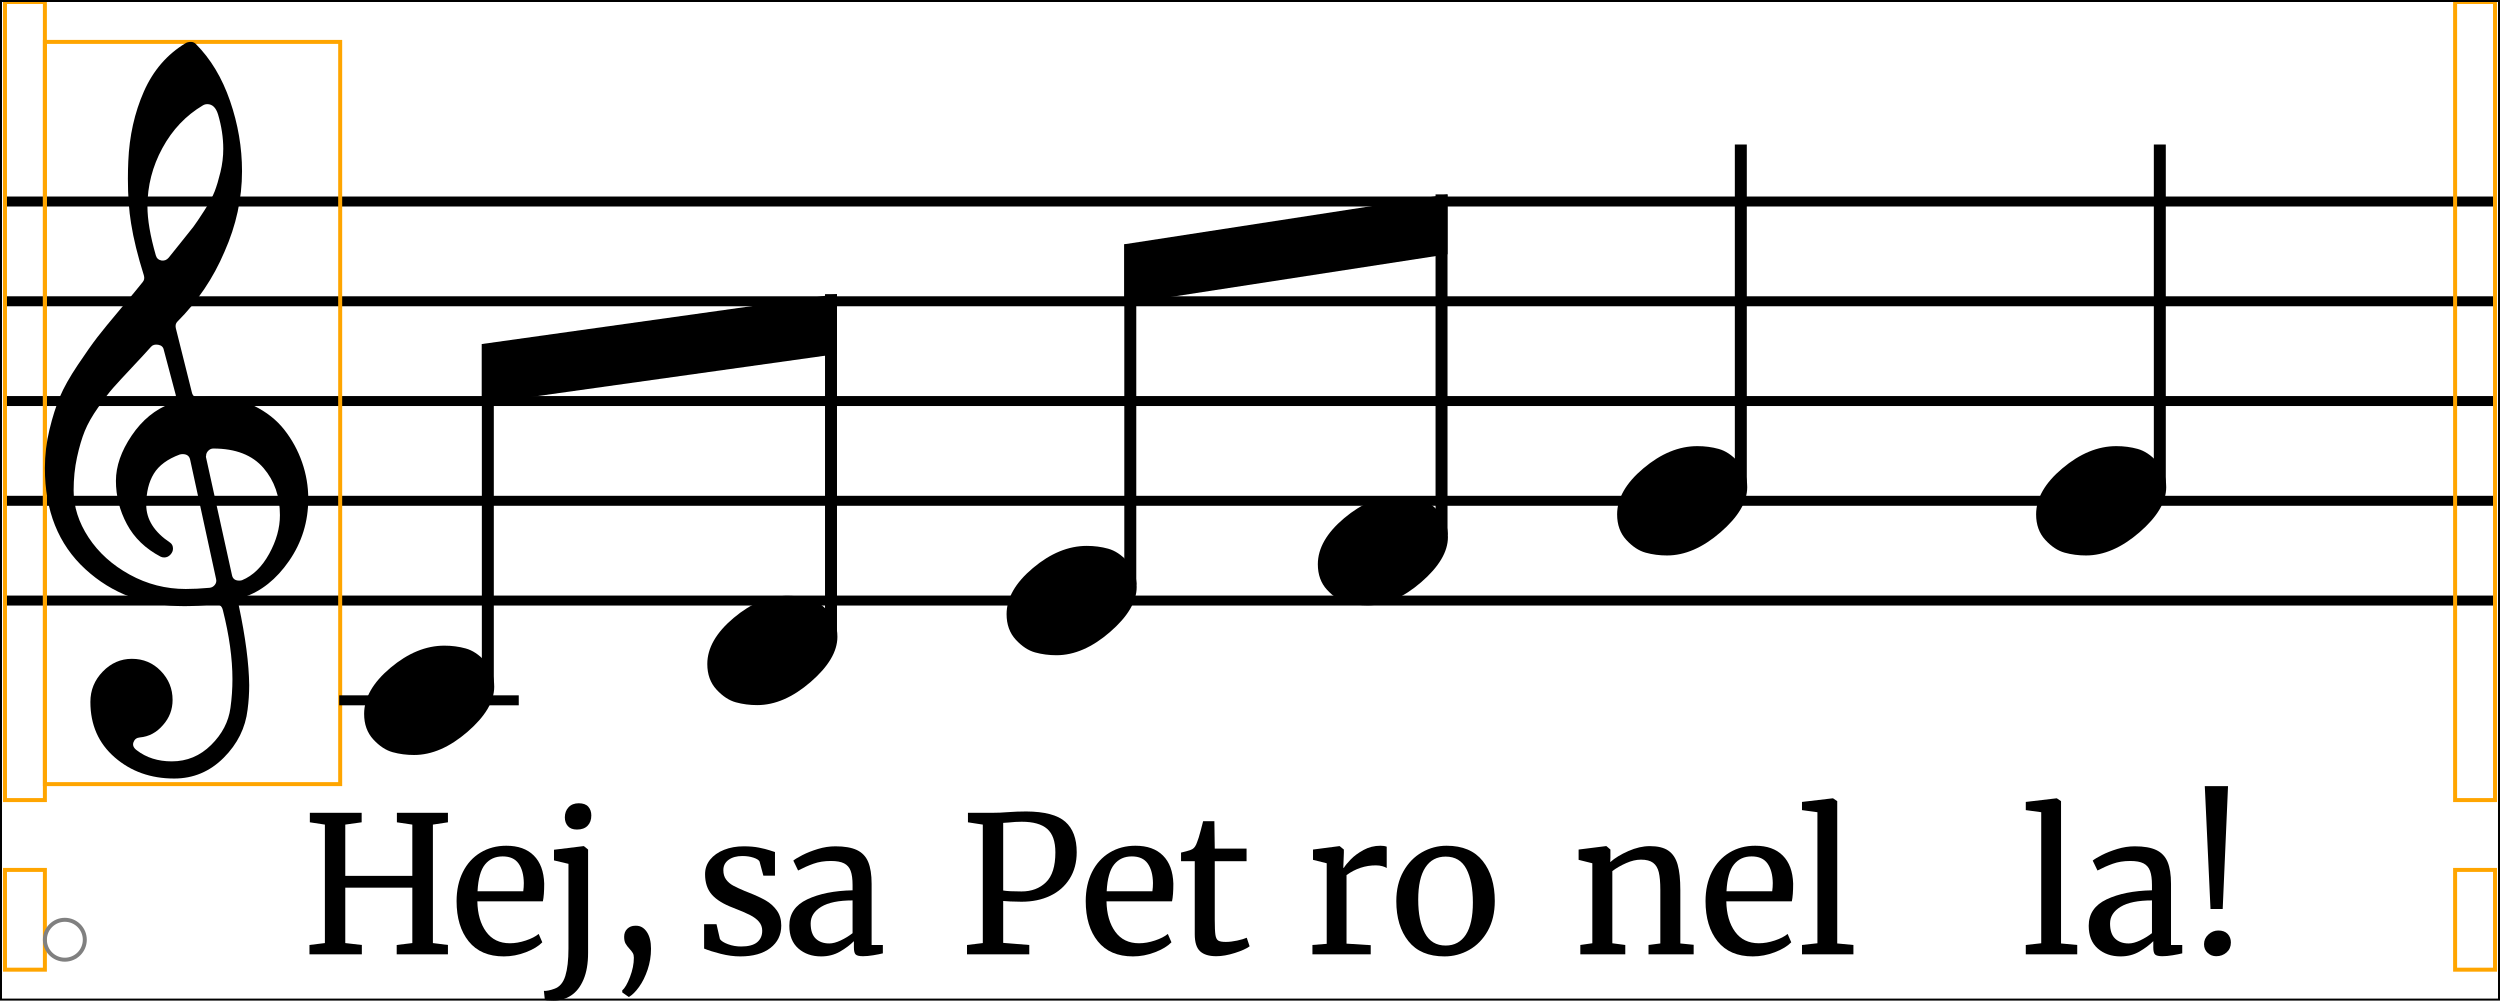<svg xmlns="http://www.w3.org/2000/svg" xmlns:xlink="http://www.w3.org/1999/xlink" viewBox="0 0 626.5 250.749">
	<line x1="1.25" y1="50.5" x2="625.25" y2="50.5" stroke="black" stroke-width="2.5" />
	<line x1="1.25" y1="75.5" x2="625.25" y2="75.5" stroke="black" stroke-width="2.5" />
	<line x1="1.25" y1="100.5" x2="625.25" y2="100.5" stroke="black" stroke-width="2.5" />
	<line x1="1.25" y1="125.5" x2="625.25" y2="125.5" stroke="black" stroke-width="2.5" />
	<line x1="1.25" y1="150.5" x2="625.25" y2="150.5" stroke="black" stroke-width="2.5" />
	<rect x="1.25" y="0.5" width="10" height="200" stroke="orange" stroke-width="1" fill="none" />
	<rect x="1.25" y="218" width="10" height="25" stroke="orange" stroke-width="1" fill="none" />
	<rect x="11.25" y="10.5" width="74" height="186" stroke="orange" stroke-width="1" fill="none" />
	<path d="M 36.05 69 Q 33.75 61.7 32.85 56 Q 32.05 51.2 32.05 44.8 Q 32.05 42.6 32.15 40.4 Q 32.55 30.9 36.05 22.95 Q 39.55 15 46.55 10.8 Q 47.05 10.5 47.85 10.5 Q 48.55 10.5 49.05 11 Q 54.65 16.6 57.65 25.3 Q 60.65 34 60.65 42.9 Q 60.65 53.2 56.25 63.1 Q 52.05 73 44.45 80.6 Q 43.85 81.2 44.05 82.2 L 48.05 98.2 Q 48.35 99.8 50.05 99.6 Q 51.65 99.4 53.15 99.4 Q 58.95 99.4 63.65 101.7 Q 68.35 104 71.25 107.7 Q 74.15 111.4 75.7 115.85 Q 77.25 120.3 77.25 125 Q 77.25 133.6 72.45 140.55 Q 67.65 147.5 60.95 149.7 Q 59.55 150.2 59.85 151.8 Q 62.35 163.6 62.45 171.7 Q 62.45 174.8 62.05 177.8 Q 61.25 184.7 56.05 189.9 Q 50.85 195.1 43.65 195.1 Q 34.85 195.1 28.75 189.8 Q 22.65 184.5 22.65 175.9 Q 22.65 171.5 25.75 168.3 Q 28.85 165.1 33.05 165.1 Q 37.35 165.1 40.3 168.15 Q 43.25 171.2 43.25 175.4 Q 43.25 179 40.85 181.7 Q 38.45 184.5 35.05 184.8 Q 33.85 184.9 33.45 186 Q 33.05 187.1 34.25 188 Q 37.85 190.8 43.05 190.8 Q 48.75 190.8 52.9 186.7 Q 57.05 182.6 57.75 177.4 Q 58.25 173.8 58.25 170.2 Q 58.25 162.4 55.85 152.9 Q 55.45 151.2 53.65 151.4 Q 49.65 151.9 46.25 151.9 Q 31.45 151.9 21.35 142.6 Q 11.25 133.3 11.25 117.3 Q 11.25 112.4 12.4 107.65 Q 13.55 102.9 15 99.45 Q 16.45 96 19.5 91.45 Q 22.55 86.9 24.4 84.5 Q 26.25 82.1 30.25 77.35 Q 34.25 72.6 35.75 70.7 Q 36.35 70 36.05 69 Z M 51.65 114.7 L 58.15 144.2 Q 58.45 145.5 59.95 145.5 Q 60.35 145.5 60.65 145.4 Q 64.75 143.7 67.45 138.8 Q 70.15 133.9 70.15 129.1 Q 70.15 122.1 66.05 117.3 Q 61.85 112.4 53.45 112.4 Q 52.75 112.4 52.2 112.95 Q 51.65 113.5 51.65 114.2 Q 51.55 114.5 51.65 114.7 Z M 37.85 86.9 Q 36.25 88.7 33.1 92.05 Q 29.95 95.4 28.4 97.15 Q 26.85 98.9 24.6 102.1 Q 22.35 105.3 21.25 108 Q 20.15 110.7 19.3 114.6 Q 18.45 118.5 18.45 122.9 Q 18.45 129 22.2 134.7 Q 25.95 140.4 32.5 144 Q 39.05 147.6 46.55 147.6 Q 49.25 147.6 52.55 147.3 Q 53.35 147.2 53.85 146.55 Q 54.35 145.9 54.15 145.1 L 47.65 115.2 Q 47.35 113.8 45.75 113.8 Q 45.45 113.8 45.05 113.9 Q 40.45 115.6 38.55 118.7 Q 36.65 121.8 36.65 126.5 Q 36.65 132 42.65 136 Q 43.35 136.5 43.35 137.5 Q 43.35 138.3 42.7 139 Q 42.05 139.7 41.15 139.7 Q 40.65 139.7 40.25 139.5 Q 34.55 136.5 31.8 131.35 Q 29.05 126.2 29.05 120.5 Q 29.05 115 33 109.15 Q 36.95 103.3 42.85 101.1 Q 44.35 100.5 44.05 99 L 41.05 87.7 Q 40.85 86.6 39.65 86.4 Q 38.45 86.2 37.85 86.9 Z M 54.65 28.7 Q 53.85 26.1 51.95 26.1 Q 51.35 26.1 50.85 26.4 Q 44.45 30.2 40.7 37.1 Q 36.95 44 36.95 51.7 Q 36.95 56.7 39.05 64 Q 39.35 65.1 40.55 65.3 Q 41.55 65.4 42.25 64.6 Q 42.55 64.2 45.1 61.05 Q 47.65 57.9 48.45 56.85 Q 49.25 55.8 51.15 52.85 Q 53.05 49.9 53.8 47.95 Q 54.55 46 55.25 43.1 Q 55.95 40.2 55.95 37.3 Q 55.95 33.1 54.65 28.7 Z " fill="black" />
	<ellipse cx="16.25" cy="235.5" rx="5" ry="5" stroke="gray" stroke-width="1" fill="none" />
	<path d="M 91.25 178.9 Q 91.25 172.9 97.85 167.35 Q 104.45 161.8 111.35 161.8 Q 114.15 161.8 116.7 162.5 Q 119.25 163.2 121.55 165.7 Q 123.85 168.2 123.85 172.1 Q 123.85 177.6 117.15 183.4 Q 110.45 189.2 103.75 189.2 Q 100.95 189.2 98.4 188.5 Q 95.85 187.8 93.55 185.3 Q 91.25 182.8 91.25 178.9 Z " fill="black" />
	<rect x="85" y="174.25" width="45" height="2.5" fill="black" />
	<path d="M 81.419 206.644 L 77.648 206.071 L 77.648 203.685 L 90.631 203.685 L 90.631 206.071 L 86.526 206.644 L 86.526 219.484 L 103.328 219.484 L 103.328 206.644 L 99.462 206.071 L 99.462 203.685 L 112.254 203.685 L 112.254 206.071 L 108.483 206.644 L 108.483 236.334 L 112.254 236.811 L 112.254 239.15 L 99.414 239.15 L 99.414 236.811 L 103.328 236.334 L 103.328 222.444 L 86.526 222.444 L 86.526 236.334 L 90.679 236.811 L 90.679 239.15 L 77.553 239.15 L 77.553 236.811 L 81.419 236.334 L 81.419 206.644 Z " fill="black" />
	<path d="M 117.451 235.904 Q 114.42 232.133 114.42 225.833 Q 114.42 221.68 115.995 218.529 Q 117.571 215.379 120.411 213.661 Q 123.251 211.942 126.878 211.942 Q 131.318 211.942 133.776 214.401 Q 136.234 216.859 136.377 221.441 Q 136.377 224.353 136.043 225.88 L 119.623 225.88 Q 119.719 230.606 121.819 233.494 Q 123.919 236.381 127.785 236.381 Q 129.695 236.381 131.771 235.689 Q 133.847 234.997 134.993 234.043 L 135.9 236.143 Q 134.516 237.575 131.795 238.625 Q 129.074 239.675 126.258 239.675 Q 120.482 239.675 117.451 235.904 Z M 131.127 223.35 Q 131.27 222.348 131.27 221.298 Q 131.222 218.195 129.957 216.405 Q 128.692 214.615 125.972 214.615 Q 123.203 214.615 121.556 216.62 Q 119.91 218.625 119.671 223.35 L 131.127 223.35 Z " fill="black" />
	<path d="M 142.314 207.026 Q 141.55 206.167 141.55 204.83 Q 141.55 203.303 142.481 202.3 Q 143.412 201.298 145.035 201.298 Q 146.658 201.298 147.421 202.157 Q 148.185 203.016 148.185 204.353 Q 148.185 205.976 147.254 206.93 Q 146.324 207.885 144.605 207.885 L 144.557 207.885 Q 143.078 207.885 142.314 207.026 Z M 138.83 212.945 L 146.228 212.038 L 146.324 212.038 L 147.374 212.897 L 147.374 238.816 Q 147.374 242.778 146.228 245.475 Q 145.083 248.171 143.125 249.46 Q 141.168 250.749 138.734 250.749 Q 136.873 250.749 136.538 250.558 L 136.3 248.315 Q 136.682 248.362 137.421 248.219 Q 138.161 248.076 138.925 247.79 Q 140.882 247.121 141.67 244.568 Q 142.457 242.014 142.457 237.718 L 142.457 216.477 L 138.83 215.618 L 138.83 212.945 Z " fill="black" />
	<path d="M 162.093 233.541 Q 163.143 235.093 163.143 237.766 Q 163.143 240.487 162.284 243.016 Q 161.425 245.546 160.136 247.336 Q 158.847 249.126 157.606 249.842 L 157.559 249.842 L 155.936 248.697 L 155.936 248.171 Q 156.89 247.408 157.869 244.854 Q 158.847 242.3 158.847 240.009 Q 158.847 239.293 158.585 238.84 Q 158.322 238.386 157.75 237.766 Q 157.081 237.05 156.747 236.429 Q 156.413 235.809 156.413 234.759 Q 156.413 233.518 157.201 232.754 Q 157.988 231.99 159.182 231.99 L 159.42 231.99 Q 161.043 231.99 162.093 233.541 Z " fill="black" />
	<path d="M 177.25 166.4 Q 177.25 160.4 183.85 154.85 Q 190.45 149.3 197.35 149.3 Q 200.15 149.3 202.7 150 Q 205.25 150.7 207.55 153.2 Q 209.85 155.7 209.85 159.6 Q 209.85 165.1 203.15 170.9 Q 196.45 176.7 189.75 176.7 Q 186.95 176.7 184.4 176 Q 181.85 175.3 179.55 172.8 Q 177.25 170.3 177.25 166.4 Z " fill="black" />
	<path d="M 180.414 235.331 Q 180.892 236.047 182.443 236.62 Q 183.994 237.193 185.713 237.193 Q 188.433 237.193 189.722 236.143 Q 191.011 235.093 191.011 233.231 Q 191.011 231.942 190.199 230.988 Q 189.388 230.033 187.932 229.293 Q 186.476 228.553 183.756 227.503 Q 180.08 226.119 178.386 224.186 Q 176.691 222.253 176.691 219.102 Q 176.691 217.002 177.956 215.427 Q 179.221 213.852 181.441 212.969 Q 183.66 212.086 186.381 212.086 Q 188.577 212.086 190.223 212.42 Q 191.87 212.754 192.873 213.088 Q 193.875 213.422 194.209 213.518 L 194.209 219.436 L 191.297 219.436 L 190.343 215.904 Q 190.056 215.331 188.815 214.926 Q 187.574 214.52 186.047 214.52 Q 183.899 214.52 182.586 215.475 Q 181.273 216.429 181.273 218.052 Q 181.273 219.484 181.966 220.415 Q 182.658 221.346 183.708 221.918 Q 184.758 222.491 186.572 223.255 L 187.526 223.637 Q 190.199 224.687 191.87 225.642 Q 193.541 226.596 194.662 228.148 Q 195.784 229.699 195.784 231.942 Q 195.784 235.475 193.04 237.575 Q 190.295 239.675 185.522 239.675 Q 183.183 239.675 180.629 239.031 Q 178.075 238.386 176.452 237.718 L 176.452 231.608 L 179.555 231.608 L 180.414 235.331 Z " fill="black" />
	<path d="M 202.294 225.379 Q 206.781 223.255 213.654 223.112 L 213.654 221.775 Q 213.654 219.532 213.177 218.243 Q 212.699 216.954 211.53 216.358 Q 210.361 215.761 208.213 215.761 Q 205.778 215.761 203.845 216.453 Q 201.912 217.145 200.003 218.148 L 198.809 215.666 Q 199.43 215.14 201.1 214.281 Q 202.771 213.422 204.967 212.754 Q 207.162 212.086 209.358 212.086 Q 212.747 212.086 214.728 213.016 Q 216.709 213.947 217.568 216 Q 218.427 218.052 218.427 221.489 L 218.427 236.811 L 221.244 236.811 L 221.244 238.911 Q 220.289 239.15 218.833 239.389 Q 217.377 239.627 216.279 239.627 Q 214.943 239.627 214.466 239.222 Q 213.988 238.816 213.988 237.432 L 213.988 235.856 Q 212.556 237.288 210.48 238.482 Q 208.404 239.675 205.778 239.675 Q 202.341 239.675 200.074 237.694 Q 197.807 235.713 197.807 231.99 Q 197.807 227.503 202.294 225.379 Z M 210.695 235.666 Q 212.318 234.902 213.654 233.852 L 213.654 225.642 Q 208.451 225.642 205.802 227.241 Q 203.153 228.84 203.153 231.417 Q 203.153 233.995 204.418 235.212 Q 205.683 236.429 207.831 236.429 Q 209.072 236.429 210.695 235.666 Z " fill="black" />
	<path d="M 252.25 153.9 Q 252.25 147.9 258.85 142.35 Q 265.45 136.8 272.35 136.8 Q 275.15 136.8 277.7 137.5 Q 280.25 138.2 282.55 140.7 Q 284.85 143.2 284.85 147.1 Q 284.85 152.6 278.15 158.4 Q 271.45 164.2 264.75 164.2 Q 261.95 164.2 259.4 163.5 Q 256.85 162.8 254.55 160.3 Q 252.25 157.8 252.25 153.9 Z " fill="black" />
	<path d="M 246.291 206.644 L 242.568 206.071 L 242.568 203.685 L 248.917 203.685 Q 250.635 203.685 252.306 203.541 Q 254.883 203.35 257.174 203.35 Q 264.096 203.398 266.96 205.928 Q 269.824 208.458 269.824 213.565 Q 269.824 217.384 268.058 220.2 Q 266.291 223.016 263.165 224.496 Q 260.038 225.976 255.981 225.976 Q 254.597 225.976 253.165 225.904 Q 251.733 225.833 251.399 225.785 L 251.399 236.286 L 257.938 236.811 L 257.938 239.15 L 242.33 239.15 L 242.33 236.811 L 246.291 236.334 L 246.291 206.644 Z M 255.981 223.398 Q 259.752 223.398 262.115 221.107 Q 264.478 218.816 264.478 213.613 Q 264.478 209.508 262.425 207.718 Q 260.373 205.928 256.029 205.928 Q 254.501 205.928 252.783 206.119 Q 251.733 206.214 251.399 206.214 L 251.399 223.16 Q 252.735 223.398 255.981 223.398 Z " fill="black" />
	<path d="M 275.116 235.904 Q 272.085 232.133 272.085 225.833 Q 272.085 221.68 273.66 218.529 Q 275.235 215.379 278.075 213.661 Q 280.915 211.942 284.543 211.942 Q 288.982 211.942 291.441 214.401 Q 293.899 216.859 294.042 221.441 Q 294.042 224.353 293.708 225.88 L 277.288 225.88 Q 277.383 230.606 279.483 233.494 Q 281.584 236.381 285.45 236.381 Q 287.359 236.381 289.436 235.689 Q 291.512 234.997 292.658 234.043 L 293.565 236.143 Q 292.18 237.575 289.46 238.625 Q 286.739 239.675 283.923 239.675 Q 278.147 239.675 275.116 235.904 Z M 288.791 223.35 Q 288.935 222.348 288.935 221.298 Q 288.887 218.195 287.622 216.405 Q 286.357 214.615 283.636 214.615 Q 280.868 214.615 279.221 216.62 Q 277.574 218.625 277.336 223.35 L 288.791 223.35 Z " fill="black" />
	<path d="M 300.742 238.386 Q 299.406 237.145 299.406 234.138 L 299.406 215.809 L 295.969 215.809 L 295.969 213.661 Q 296.208 213.613 297.306 213.327 Q 298.404 213.04 298.785 212.802 Q 299.549 212.372 299.979 211.083 Q 300.361 210.176 300.886 208.171 Q 301.411 206.167 301.506 205.785 L 304.322 205.785 L 304.418 212.658 L 312.389 212.658 L 312.389 215.809 L 304.418 215.809 L 304.418 230.463 Q 304.418 233.183 304.585 234.281 Q 304.752 235.379 305.301 235.713 Q 305.85 236.047 307.186 236.047 Q 308.475 236.047 310.026 235.713 Q 311.578 235.379 312.437 234.997 L 313.153 237.145 Q 312.007 238.004 309.454 238.816 Q 306.9 239.627 304.8 239.627 Q 302.079 239.627 300.742 238.386 Z " fill="black" />
	<path d="M 330.25 141.4 Q 330.25 135.4 336.85 129.85 Q 343.45 124.3 350.35 124.3 Q 353.15 124.3 355.7 125 Q 358.25 125.7 360.55 128.2 Q 362.85 130.7 362.85 134.6 Q 362.85 140.1 356.15 145.9 Q 349.45 151.7 342.75 151.7 Q 339.95 151.7 337.4 151 Q 334.85 150.3 332.55 147.8 Q 330.25 145.3 330.25 141.4 Z " fill="black" />
	<path d="M 328.896 236.811 L 332.476 236.525 L 332.476 216.334 L 329.039 215.475 L 329.039 212.897 L 335.626 212.038 L 335.721 212.038 L 336.771 212.897 L 336.771 213.756 L 336.628 217.479 L 336.771 217.479 Q 337.249 216.668 338.49 215.379 Q 339.731 214.09 341.688 213.016 Q 343.645 211.942 345.936 211.942 Q 346.891 211.942 347.511 212.181 L 347.511 217.527 Q 347.177 217.288 346.437 217.074 Q 345.697 216.859 344.791 216.859 Q 340.829 216.859 337.44 219.293 L 337.44 236.477 L 343.502 236.859 L 343.502 239.15 L 328.896 239.15 L 328.896 236.811 Z " fill="black" />
	<path d="M 351.682 218.386 Q 353.448 215.236 356.336 213.589 Q 359.224 211.942 362.517 211.942 Q 368.532 211.942 371.563 215.761 Q 374.594 219.58 374.594 225.785 Q 374.594 230.129 372.828 233.279 Q 371.061 236.429 368.174 238.052 Q 365.286 239.675 361.992 239.675 Q 355.978 239.675 352.947 235.856 Q 349.916 232.038 349.916 225.833 Q 349.916 221.537 351.682 218.386 Z M 367.338 234.234 Q 369.104 231.513 369.104 226.167 Q 369.104 220.868 367.481 217.766 Q 365.859 214.663 362.279 214.663 Q 358.985 214.663 357.195 217.384 Q 355.405 220.105 355.405 225.451 Q 355.405 230.749 357.076 233.852 Q 358.746 236.954 362.279 236.954 Q 365.572 236.954 367.338 234.234 Z " fill="black" />
	<path d="M 405.25 128.9 Q 405.25 122.9 411.85 117.35 Q 418.45 111.8 425.35 111.8 Q 428.15 111.8 430.7 112.5 Q 433.25 113.2 435.55 115.7 Q 437.85 118.2 437.85 122.1 Q 437.85 127.6 431.15 133.4 Q 424.45 139.2 417.75 139.2 Q 414.95 139.2 412.4 138.5 Q 409.85 137.8 407.55 135.3 Q 405.25 132.8 405.25 128.9 Z " fill="black" />
	<path d="M 399.037 216.334 L 395.6 215.475 L 395.6 212.897 L 402.426 212.038 L 402.569 212.038 L 403.571 212.897 L 403.571 214.902 L 403.524 216.047 Q 405.242 214.52 408.058 213.279 Q 410.875 212.038 413.452 212.038 Q 416.459 212.038 418.106 213.183 Q 419.753 214.329 420.421 216.692 Q 421.089 219.055 421.089 223.064 L 421.089 236.429 L 424.431 236.763 L 424.431 239.15 L 413.118 239.15 L 413.118 236.811 L 416.077 236.429 L 416.077 223.016 Q 416.077 220.2 415.696 218.601 Q 415.314 217.002 414.264 216.214 Q 413.213 215.427 411.209 215.427 Q 409.49 215.427 407.533 216.286 Q 405.576 217.145 404.049 218.291 L 404.049 236.381 L 407.295 236.811 L 407.295 239.15 L 396.03 239.15 L 396.03 236.811 L 399.037 236.381 L 399.037 216.334 Z " fill="black" />
	<path d="M 430.439 235.904 Q 427.408 232.133 427.408 225.833 Q 427.408 221.68 428.983 218.529 Q 430.558 215.379 433.398 213.661 Q 436.238 211.942 439.866 211.942 Q 444.305 211.942 446.764 214.401 Q 449.222 216.859 449.365 221.441 Q 449.365 224.353 449.031 225.88 L 432.611 225.88 Q 432.706 230.606 434.807 233.494 Q 436.907 236.381 440.773 236.381 Q 442.682 236.381 444.759 235.689 Q 446.835 234.997 447.981 234.043 L 448.888 236.143 Q 447.503 237.575 444.783 238.625 Q 442.062 239.675 439.246 239.675 Q 433.47 239.675 430.439 235.904 Z M 444.114 223.35 Q 444.258 222.348 444.258 221.298 Q 444.21 218.195 442.945 216.405 Q 441.68 214.615 438.959 214.615 Q 436.191 214.615 434.544 216.62 Q 432.897 218.625 432.659 223.35 L 444.114 223.35 Z " fill="black" />
	<path d="M 455.445 203.541 L 451.579 203.016 L 451.579 200.964 L 459.264 200.057 L 459.359 200.057 L 460.409 200.773 L 460.409 236.429 L 464.466 236.811 L 464.466 239.15 L 451.579 239.15 L 451.579 236.811 L 455.445 236.381 L 455.445 203.541 Z " fill="black" />
	<path d="M 510.25 128.9 Q 510.25 122.9 516.85 117.35 Q 523.45 111.8 530.35 111.8 Q 533.15 111.8 535.7 112.5 Q 538.25 113.2 540.55 115.7 Q 542.85 118.2 542.85 122.1 Q 542.85 127.6 536.15 133.4 Q 529.45 139.2 522.75 139.2 Q 519.95 139.2 517.4 138.5 Q 514.85 137.8 512.55 135.3 Q 510.25 132.8 510.25 128.9 Z " fill="black" />
	<path d="M 511.531 203.541 L 507.664 203.016 L 507.664 200.964 L 515.349 200.057 L 515.445 200.057 L 516.495 200.773 L 516.495 236.429 L 520.552 236.811 L 520.552 239.15 L 507.664 239.15 L 507.664 236.811 L 511.531 236.381 L 511.531 203.541 Z " fill="black" />
	<path d="M 527.921 225.379 Q 532.408 223.255 539.281 223.112 L 539.281 221.775 Q 539.281 219.532 538.804 218.243 Q 538.327 216.954 537.157 216.358 Q 535.988 215.761 533.84 215.761 Q 531.405 215.761 529.472 216.453 Q 527.539 217.145 525.63 218.148 L 524.437 215.666 Q 525.057 215.14 526.728 214.281 Q 528.398 213.422 530.594 212.754 Q 532.79 212.086 534.986 212.086 Q 538.375 212.086 540.355 213.016 Q 542.336 213.947 543.196 216 Q 544.055 218.052 544.055 221.489 L 544.055 236.811 L 546.871 236.811 L 546.871 238.911 Q 545.916 239.15 544.46 239.389 Q 543.005 239.627 541.907 239.627 Q 540.57 239.627 540.093 239.222 Q 539.616 238.816 539.616 237.432 L 539.616 235.856 Q 538.184 237.288 536.107 238.482 Q 534.031 239.675 531.405 239.675 Q 527.969 239.675 525.702 237.694 Q 523.434 235.713 523.434 231.99 Q 523.434 227.503 527.921 225.379 Z M 536.322 235.666 Q 537.945 234.902 539.281 233.852 L 539.281 225.642 Q 534.079 225.642 531.429 227.241 Q 528.78 228.84 528.78 231.417 Q 528.78 233.995 530.045 235.212 Q 531.31 236.429 533.458 236.429 Q 534.699 236.429 536.322 235.666 Z " fill="black" />
	<path d="M 557.008 227.79 L 553.953 227.79 L 552.521 197.002 L 558.345 197.002 L 557.008 227.79 Z M 553.428 234.186 Q 554.526 233.183 555.91 233.183 Q 557.438 233.183 558.249 234.043 Q 559.061 234.902 559.061 236.191 Q 559.061 237.718 557.987 238.673 Q 556.913 239.627 555.385 239.627 Q 554.144 239.627 553.237 238.792 Q 552.33 237.957 552.33 236.62 Q 552.33 235.188 553.428 234.186 Z " fill="black" />
	<rect x="615.25" y="0.5" width="10" height="200" stroke="orange" stroke-width="1" fill="none" />
	<rect x="615.25" y="218" width="10" height="25" stroke="orange" stroke-width="1" fill="none" />
	<line x1="122.25" y1="86.214" x2="122.25" y2="171.5" stroke="black" stroke-width="3" />
	<line x1="208.25" y1="73.714" x2="208.25" y2="159" stroke="black" stroke-width="3" />
	<path d="M 120.75 86.214 L 209.75 73.714 L 209.75 88.714 L 120.75 101.214 " fill="black" />
	<line x1="283.25" y1="61.214" x2="283.25" y2="146.5" stroke="black" stroke-width="3" />
	<line x1="361.25" y1="48.714" x2="361.25" y2="134" stroke="black" stroke-width="3" />
	<path d="M 281.75 61.214 L 362.75 48.714 L 362.75 63.714 L 281.75 76.214 " fill="black" />
	<line x1="436.25" y1="36.214" x2="436.25" y2="121.5" stroke="black" stroke-width="3" />
	<line x1="541.25" y1="36.214" x2="541.25" y2="121.5" stroke="black" stroke-width="3" />
	<rect x="0" y="0" width="626.5" height="250.749" stroke="black" stroke-width="1" fill="none" />
</svg>
